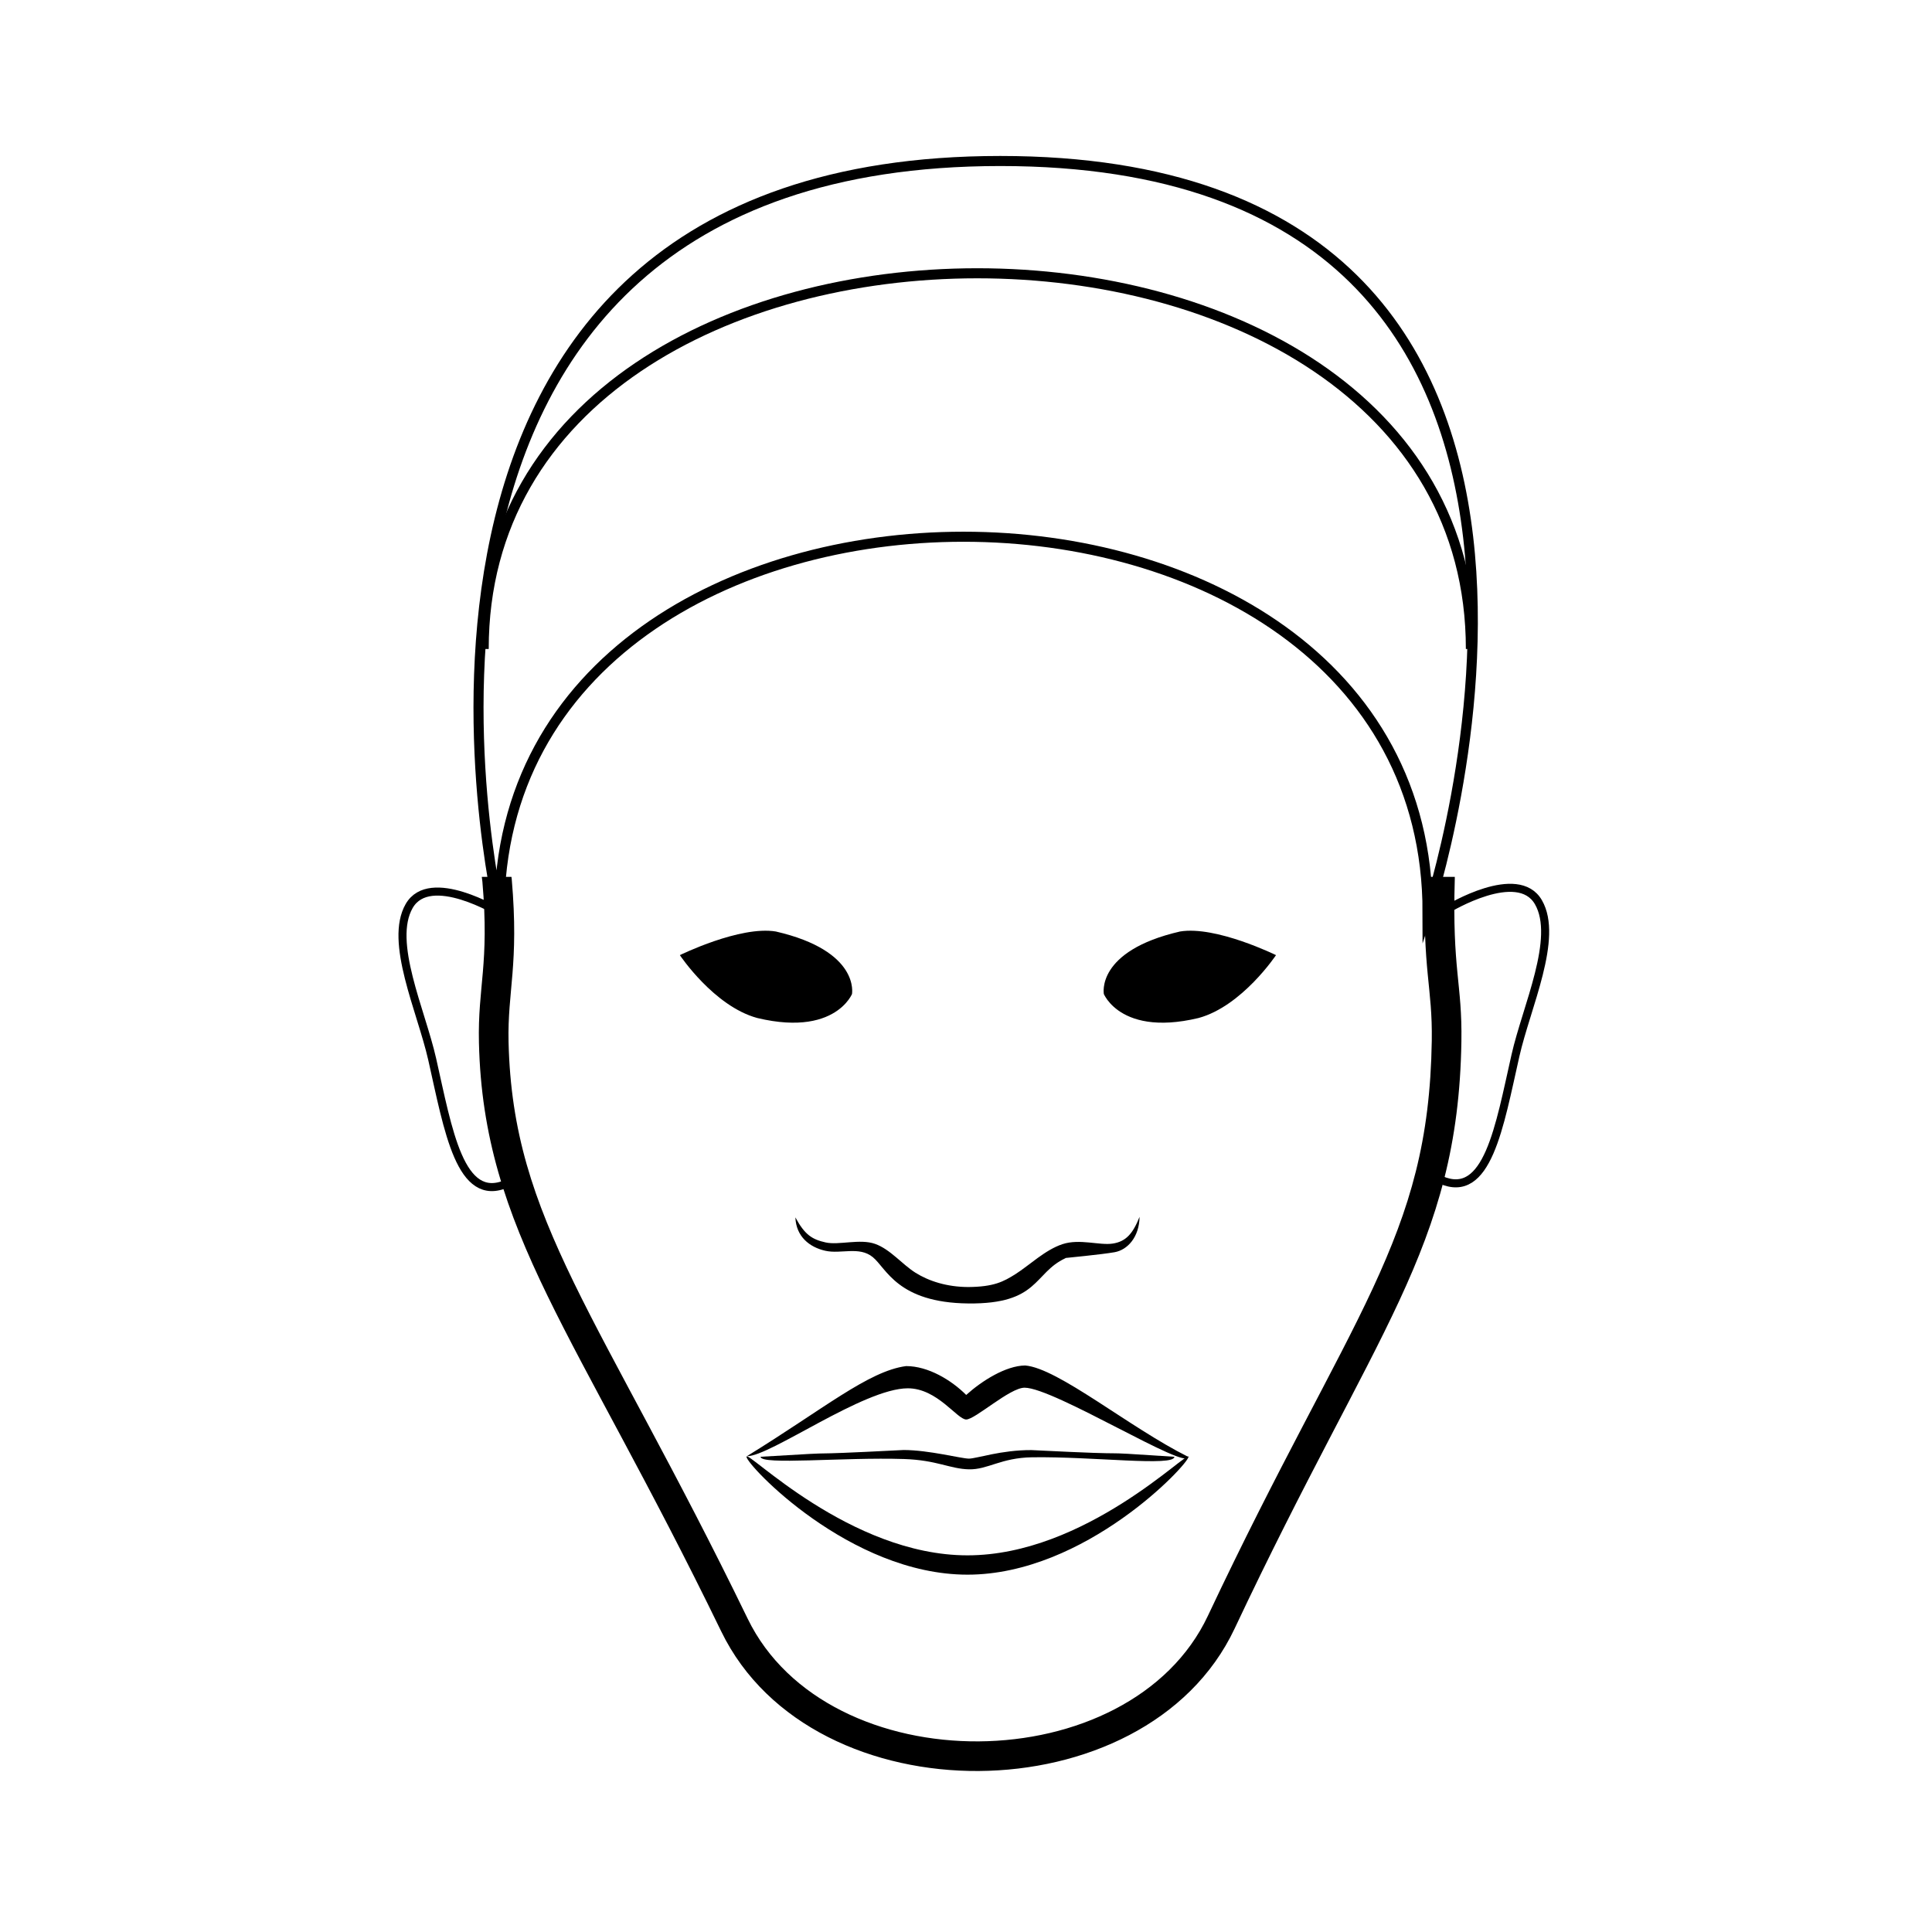<svg width="48" height="48" viewBox="0 0 48 48" fill="none" xmlns="http://www.w3.org/2000/svg">
<path d="M12.405 22.67C12.405 10.223 35.468 10.223 35.468 22.67C35.468 22.67 41.691 4 24.852 4C8.012 4 12.405 22.67 12.405 22.67Z" stroke="black" stroke-width="0.25" stroke-miterlimit="10"/>
<path d="M12.017 16.124C12.017 3.678 36.544 3.678 36.544 16.124" stroke="black" stroke-width="0.25" stroke-miterlimit="10"/>
<path d="M11.97 21.785C11.972 21.801 11.983 21.894 11.985 21.907C12.162 23.961 11.867 24.507 11.899 25.903C11.953 28.245 12.564 30.058 13.6 32.188C14.636 34.319 16.097 36.783 17.919 40.532C19.062 42.885 21.713 44.017 24.318 44C26.923 43.982 29.563 42.819 30.674 40.461C32.433 36.728 33.803 34.386 34.764 32.317C35.725 30.248 36.268 28.44 36.308 25.875C36.331 24.422 36.076 24.116 36.144 21.828C36.144 21.823 36.144 21.791 36.144 21.785H35.407C35.407 21.789 35.408 21.803 35.407 21.807C35.337 24.15 35.593 24.498 35.572 25.861C35.533 28.331 35.043 29.992 34.106 32.01C33.169 34.027 31.78 36.387 30.009 40.146C29.051 42.181 26.709 43.247 24.318 43.264C21.927 43.28 19.564 42.25 18.577 40.218C16.743 36.443 15.273 33.953 14.258 31.867C13.244 29.781 12.687 28.115 12.635 25.889C12.606 24.606 12.898 23.977 12.714 21.842C12.713 21.833 12.708 21.795 12.707 21.785L11.97 21.785Z" fill="black"/>
<path d="M19.761 30.246C19.779 30.723 20.114 30.988 20.505 31.075C20.895 31.163 21.346 30.956 21.684 31.233C22.023 31.509 22.297 32.366 24.058 32.384C25.82 32.402 25.673 31.631 26.468 31.261C26.471 31.259 26.473 31.255 26.475 31.254C26.477 31.253 27.368 31.168 27.691 31.111C28.013 31.054 28.305 30.736 28.312 30.232C28.145 30.651 27.974 30.845 27.647 30.896C27.321 30.948 26.825 30.769 26.396 30.911C25.967 31.052 25.578 31.433 25.231 31.654C24.929 31.844 24.693 31.97 24.058 31.976C23.524 31.974 23.076 31.829 22.742 31.619C22.409 31.408 22.117 31.037 21.741 30.904C21.366 30.77 20.84 30.942 20.512 30.868C20.184 30.794 19.998 30.686 19.761 30.246V30.246Z" fill="black"/>
<path d="M29.517 36.193C29.517 36.559 26.187 34.477 25.455 34.477C25.088 34.477 24.228 35.267 24.005 35.267C23.782 35.267 23.287 34.492 22.555 34.492C21.456 34.492 19.133 36.188 18.556 36.179C20.454 35.012 21.576 34.063 22.512 33.94C23.064 33.94 23.639 34.291 24.005 34.657C24.394 34.306 24.988 33.931 25.469 33.925C26.29 33.991 28.053 35.461 29.517 36.193Z" fill="black"/>
<path d="M29.528 36.193C29.528 36.376 26.965 39.122 24.037 39.122C21.108 39.122 18.546 36.388 18.546 36.193C18.546 35.999 21.108 38.642 24.037 38.642C26.965 38.642 29.528 36.01 29.528 36.193Z" fill="black"/>
<path d="M29.177 36.193C29.177 36.443 27.149 36.183 25.64 36.206C24.866 36.218 24.543 36.515 24.073 36.505C23.603 36.495 23.278 36.276 22.464 36.249C20.939 36.2 18.897 36.406 18.897 36.193C21.485 36.036 19.355 36.183 22.45 36.025C23.084 36.026 23.883 36.239 24.073 36.239C24.259 36.239 24.878 36.023 25.625 36.027C28.77 36.183 26.703 36.028 29.177 36.193V36.193Z" fill="black"/>
<path d="M16.891 23.73C16.891 23.73 18.384 22.995 19.276 23.143C21.377 23.628 21.167 24.697 21.167 24.697C21.242 24.484 20.923 25.797 18.814 25.292C17.736 24.999 16.891 23.73 16.891 23.73Z" fill="black"/>
<path d="M35.983 22.576C35.983 22.576 37.71 21.525 38.222 22.416C38.735 23.307 37.925 25.013 37.652 26.22C37.252 27.986 36.96 29.831 35.792 29.31" stroke="black" stroke-width="0.2"/>
<path d="M12.405 22.67C12.405 22.67 10.679 21.618 10.166 22.509C9.654 23.4 10.464 25.106 10.737 26.313C11.137 28.08 11.429 29.925 12.597 29.403" stroke="black" stroke-width="0.2"/>
<path d="M31.702 23.73C31.702 23.73 30.209 22.995 29.317 23.143C27.216 23.628 27.425 24.697 27.425 24.697C27.351 24.484 27.67 25.797 29.778 25.292C30.857 24.999 31.702 23.73 31.702 23.73Z" fill="black"/>
</svg>
